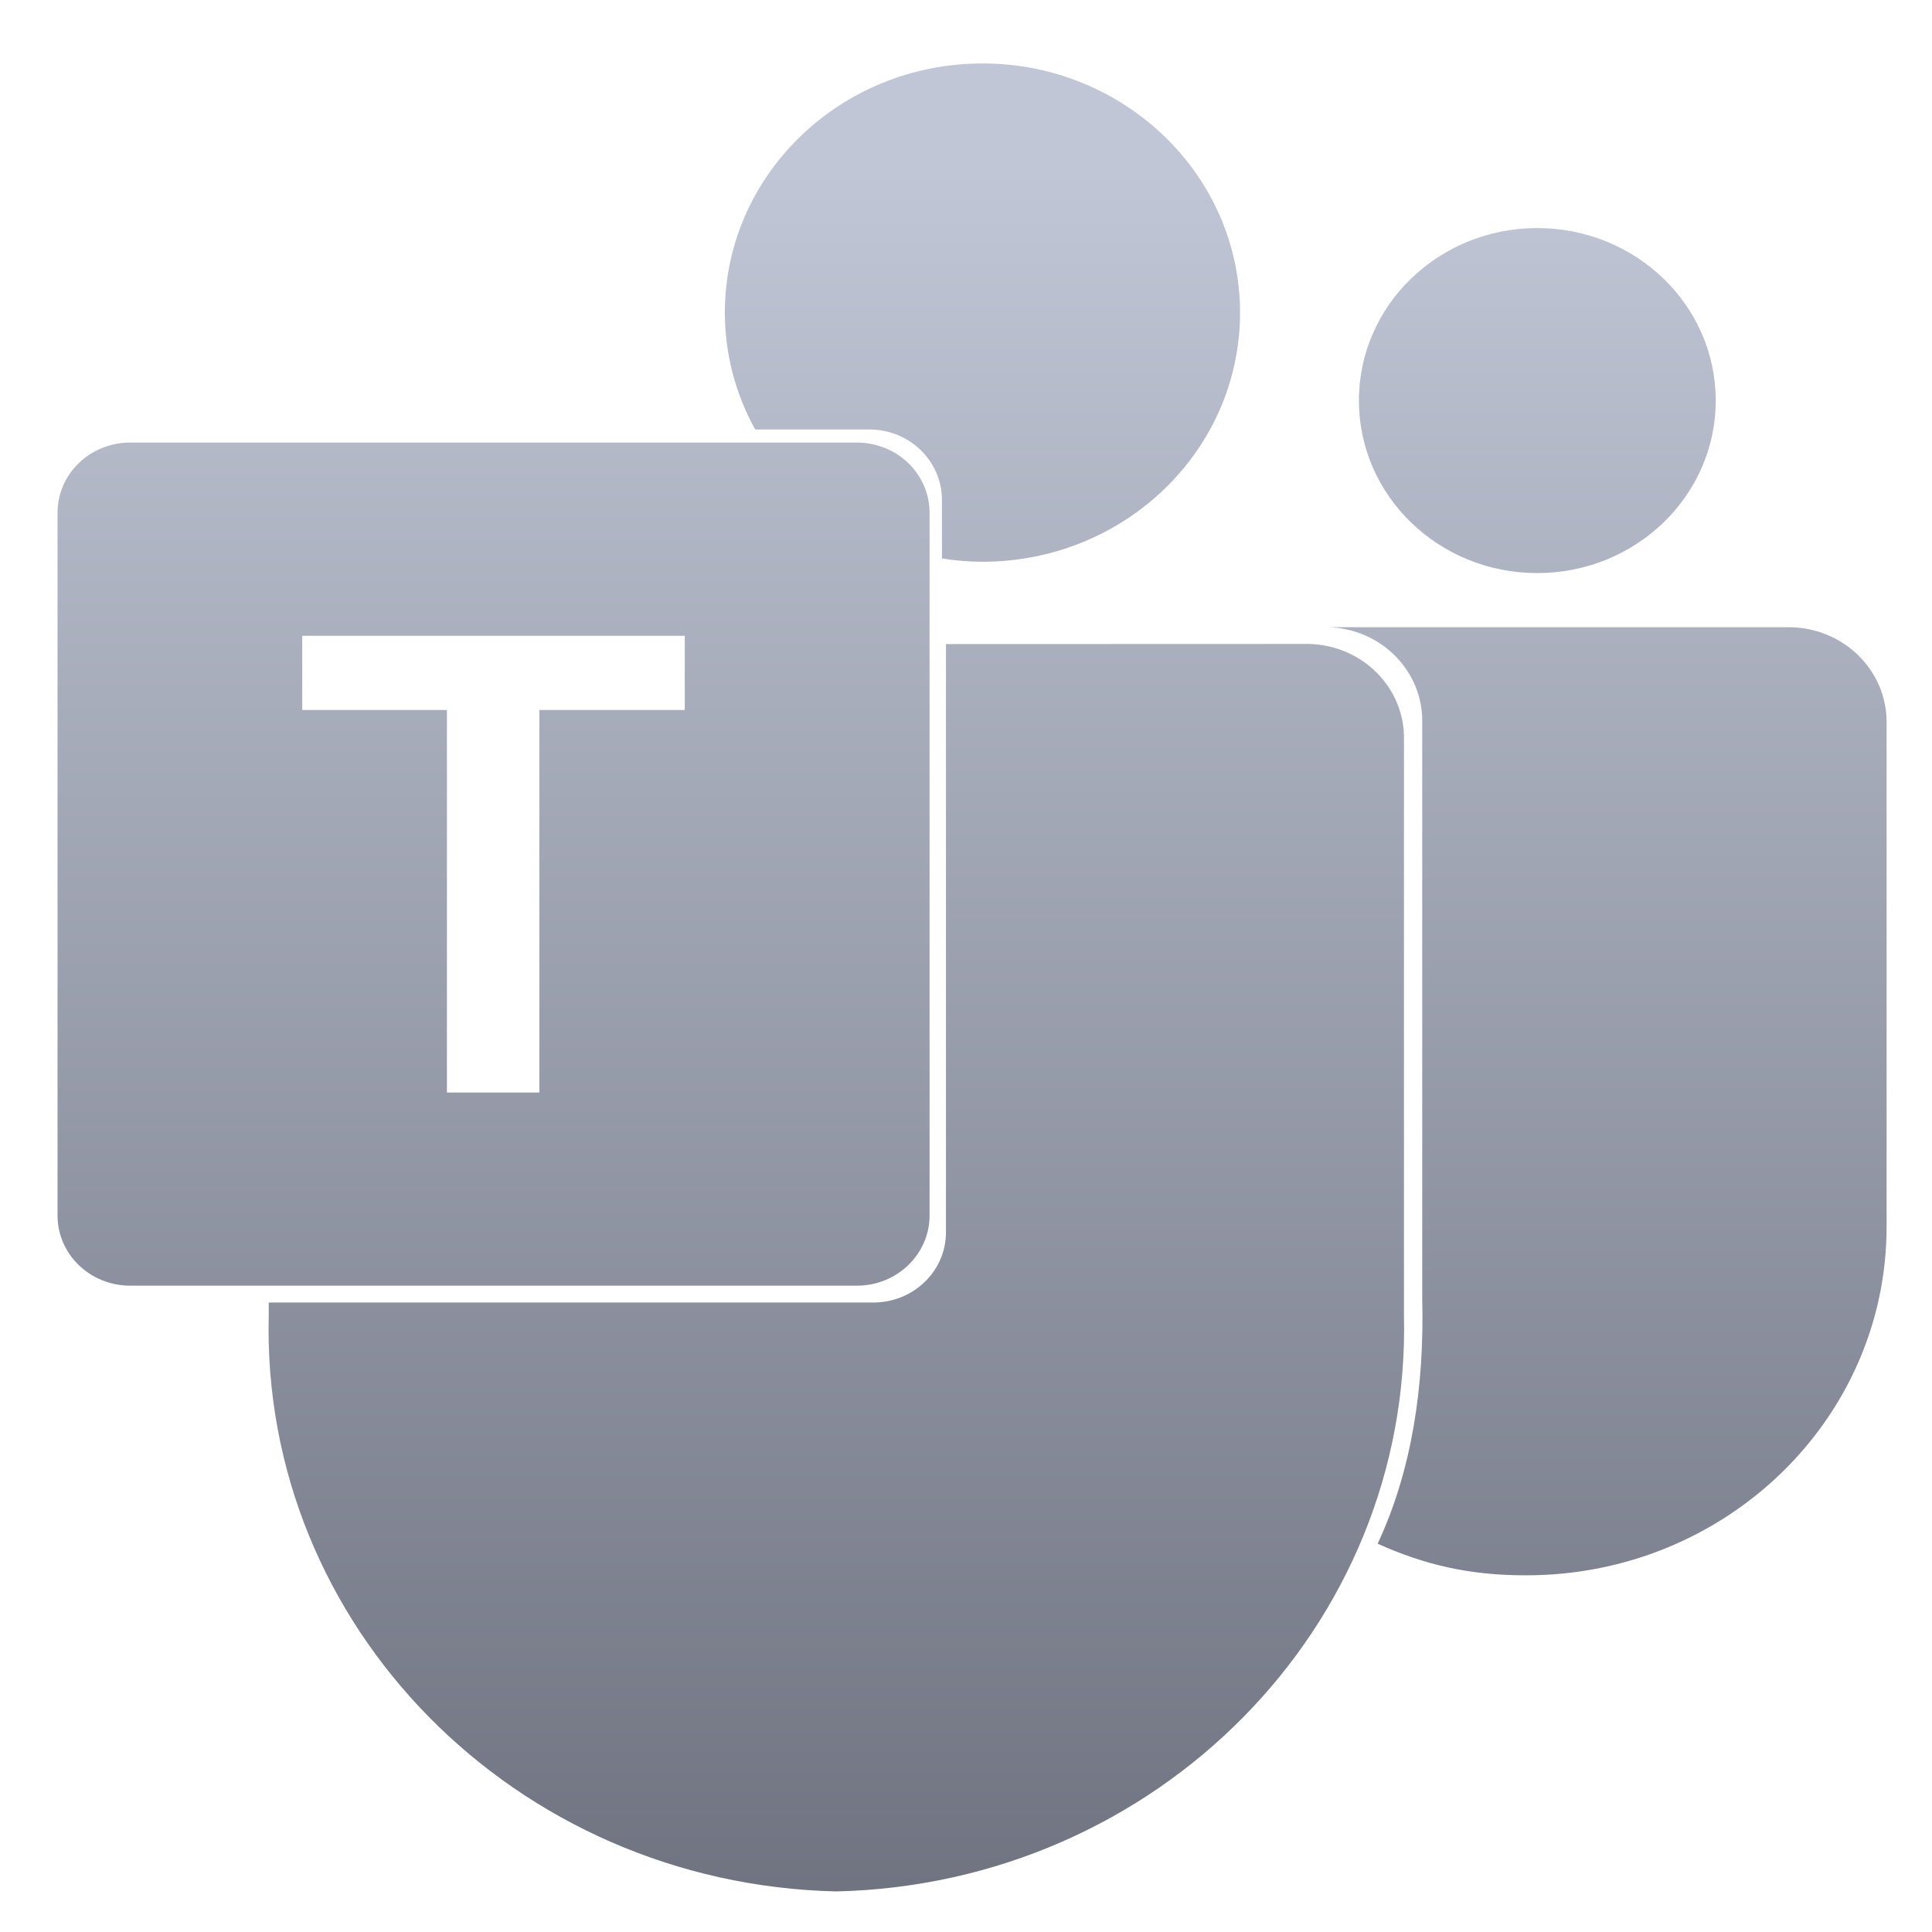 <svg xmlns="http://www.w3.org/2000/svg" xmlns:xlink="http://www.w3.org/1999/xlink" width="64" height="64" viewBox="0 0 64 64" version="1.1"><defs><linearGradient id="linear0" gradientUnits="userSpaceOnUse" x1="0" y1="0" x2="0" y2="1" gradientTransform="matrix(59.253,0,0,57.548,1.903,5.599)"><stop offset="0" style="stop-color:#c1c6d6;stop-opacity:1;"/><stop offset="1" style="stop-color:#6f7380;stop-opacity:1;"/></linearGradient><linearGradient id="linear1" gradientUnits="userSpaceOnUse" x1="0" y1="0" x2="0" y2="1" gradientTransform="matrix(59.253,0,0,57.548,1.903,5.599)"><stop offset="0" style="stop-color:#c1c6d6;stop-opacity:1;"/><stop offset="1" style="stop-color:#6f7380;stop-opacity:1;"/></linearGradient><linearGradient id="linear2" gradientUnits="userSpaceOnUse" x1="0" y1="0" x2="0" y2="1" gradientTransform="matrix(59.253,0,0,57.548,1.903,5.599)"><stop offset="0" style="stop-color:#c1c6d6;stop-opacity:1;"/><stop offset="1" style="stop-color:#6f7380;stop-opacity:1;"/></linearGradient><linearGradient id="linear3" gradientUnits="userSpaceOnUse" x1="0" y1="0" x2="0" y2="1" gradientTransform="matrix(59.253,0,0,57.548,1.903,5.599)"><stop offset="0" style="stop-color:#c1c6d6;stop-opacity:1;"/><stop offset="1" style="stop-color:#6f7380;stop-opacity:1;"/></linearGradient><linearGradient id="linear4" gradientUnits="userSpaceOnUse" x1="0" y1="0" x2="0" y2="1" gradientTransform="matrix(59.253,0,0,57.548,1.903,5.599)"><stop offset="0" style="stop-color:#c1c6d6;stop-opacity:1;"/><stop offset="1" style="stop-color:#6f7380;stop-opacity:1;"/></linearGradient></defs><g id="surface1"><path style=" stroke:none;fill-rule:nonzero;fill:url(#linear0);" d="M 43.98 20.777 C 45.754 20.816 47.156 22.242 47.113 23.957 L 47.113 43.023 C 47.184 45.902 46.781 48.684 45.637 51.137 C 47.18 51.836 48.691 52.184 50.508 52.184 L 50.562 52.184 C 57.156 52.184 62.496 47.012 62.496 40.637 L 62.496 23.914 C 62.496 22.184 61.043 20.777 59.25 20.777 Z M 43.98 20.777 "/><path style=" stroke:none;fill-rule:nonzero;fill:url(#linear1);" d="M 56.836 13.27 C 56.836 16.426 54.188 18.984 50.922 18.984 C 47.66 18.984 45.016 16.426 45.016 13.27 C 45.016 10.109 47.66 7.555 50.922 7.555 C 54.188 7.555 56.836 10.109 56.836 13.27 Z M 56.836 13.27 "/><path style=" stroke:none;fill-rule:nonzero;fill:url(#linear2);" d="M 32.543 2.102 C 27.832 2.102 24.012 5.801 24.012 10.355 C 24.012 11.711 24.359 13.039 25.016 14.227 L 28.801 14.227 C 30.129 14.227 31.203 15.273 31.203 16.559 L 31.203 18.5 C 31.648 18.57 32.102 18.609 32.543 18.609 C 37.254 18.609 41.078 14.922 41.078 10.355 C 41.078 5.801 37.254 2.102 32.543 2.102 Z M 32.543 2.102 "/><path style=" stroke:none;fill-rule:nonzero;fill:url(#linear3);" d="M 4.316 14.66 C 2.98 14.66 1.906 15.699 1.906 16.988 L 1.906 40.266 C 1.906 41.547 2.98 42.59 4.316 42.59 L 28.383 42.59 C 29.715 42.59 30.793 41.547 30.793 40.266 L 30.793 16.988 C 30.793 15.699 29.715 14.66 28.383 14.66 Z M 10.012 21.062 L 22.684 21.062 L 22.684 23.52 L 17.867 23.52 L 17.867 36.191 L 14.805 36.191 L 14.805 23.52 L 10.012 23.52 Z M 10.012 21.062 "/><path style=" stroke:none;fill-rule:nonzero;fill:url(#linear4);" d="M 31.336 21.336 L 31.336 40.824 C 31.336 42.105 30.262 43.148 28.926 43.148 L 8.902 43.148 L 8.902 43.582 C 8.648 53.871 17.062 62.41 27.703 62.656 C 38.336 62.41 46.75 53.871 46.508 43.582 L 46.508 24.512 C 46.547 22.797 45.141 21.375 43.367 21.332 Z M 31.336 21.336 "/></g></svg>
